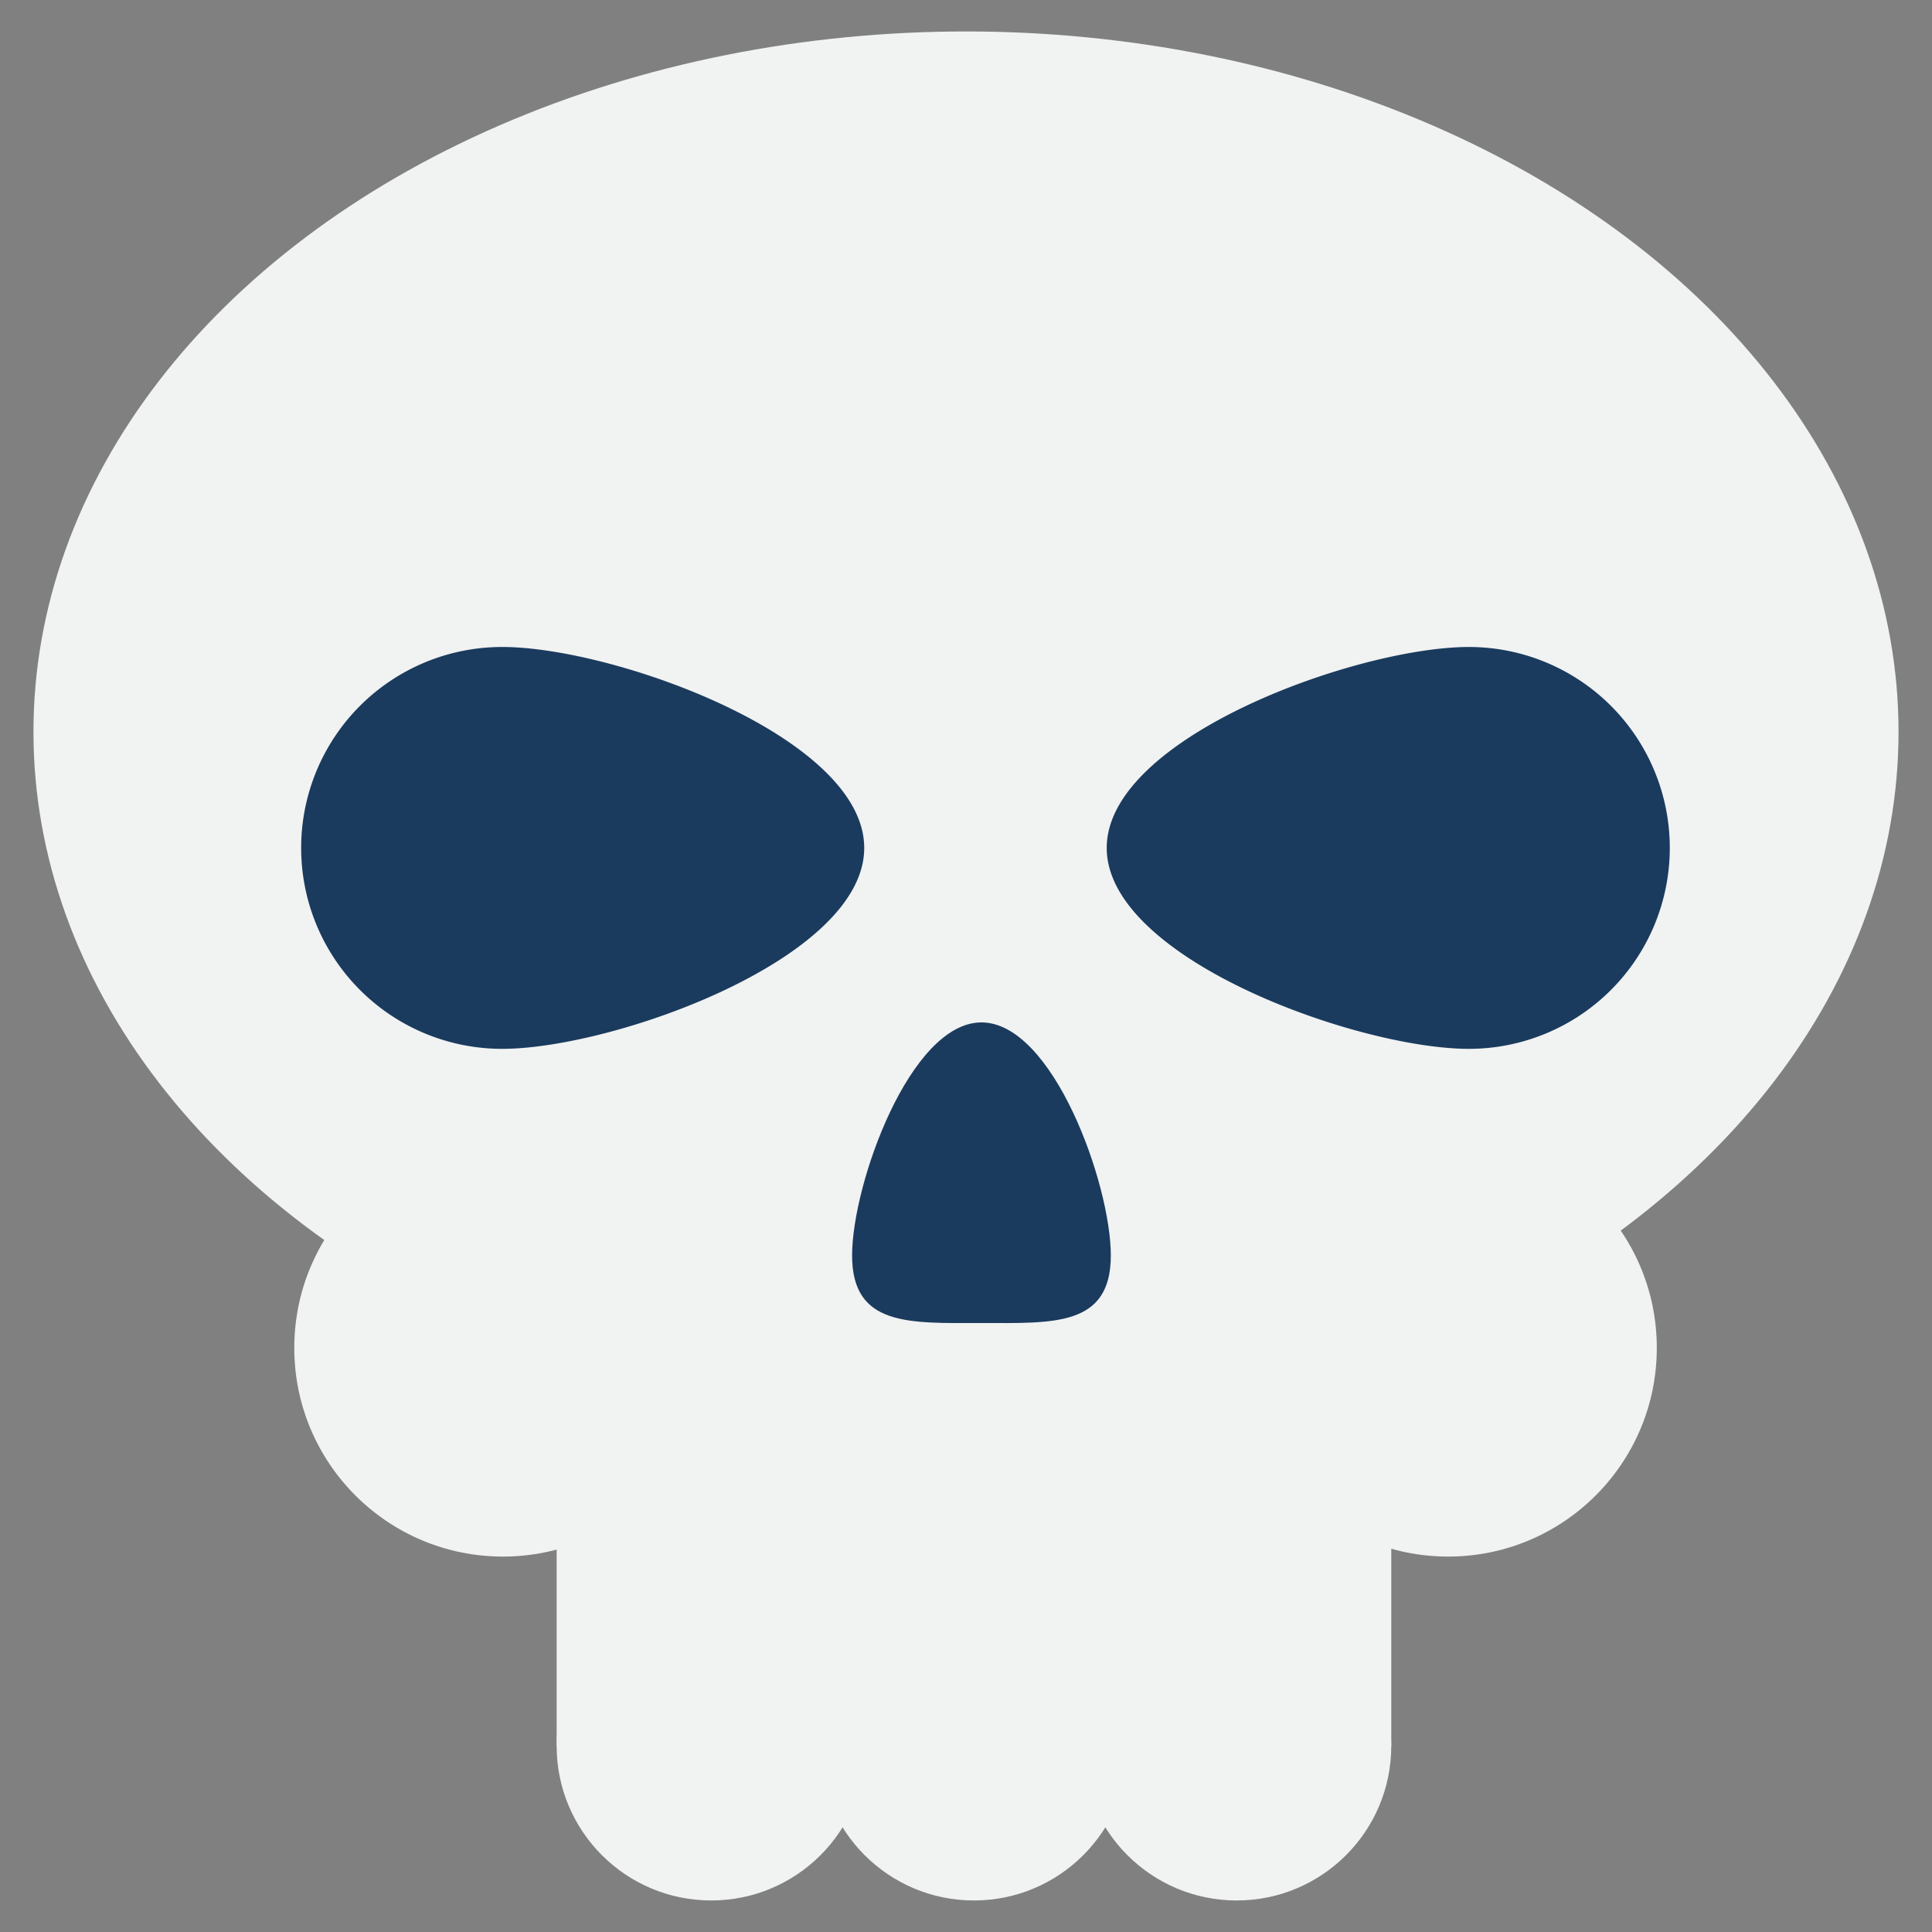 <svg id="Layer_1" data-name="Layer 1" xmlns="http://www.w3.org/2000/svg" viewBox="0 0 250 250"><rect x="0" y="0" width="250" height="250" fill="#808080" stroke="none"/><defs><style>.cls-1{fill:#f1f2f2;}.cls-2{fill:#1a3b5e;}</style></defs><title>Emoji-Party-Pack</title><ellipse class="cls-1" cx="125" cy="94.7" rx="120.67" ry="90.63"/><circle class="cls-1" cx="92.03" cy="225.92" r="20"/><circle class="cls-1" cx="126.03" cy="225.92" r="20"/><circle class="cls-1" cx="160.03" cy="225.92" r="20"/><rect class="cls-1" x="72.03" y="149.92" width="108" height="76"/><path class="cls-2" d="M111.83,109.72c0,14.37-32.49,26-46.86,26a26,26,0,0,1,0-52C79.34,83.7,111.83,95.35,111.83,109.72Z"/><path class="cls-2" d="M216.07,109.72a26,26,0,0,1-26,26c-14.37,0-46.86-11.65-46.86-26s32.49-26,46.86-26A26,26,0,0,1,216.07,109.72Z"/><path class="cls-2" d="M127,171.2c-9.25,0-16.74.5-16.74-8.74s7.5-30.16,16.74-30.16,16.74,20.91,16.74,30.16S136.28,171.2,127,171.2Z"/><circle class="cls-1" cx="65.08" cy="174.42" r="27"/><circle class="cls-1" cx="187.39" cy="174.42" r="27"/></svg>